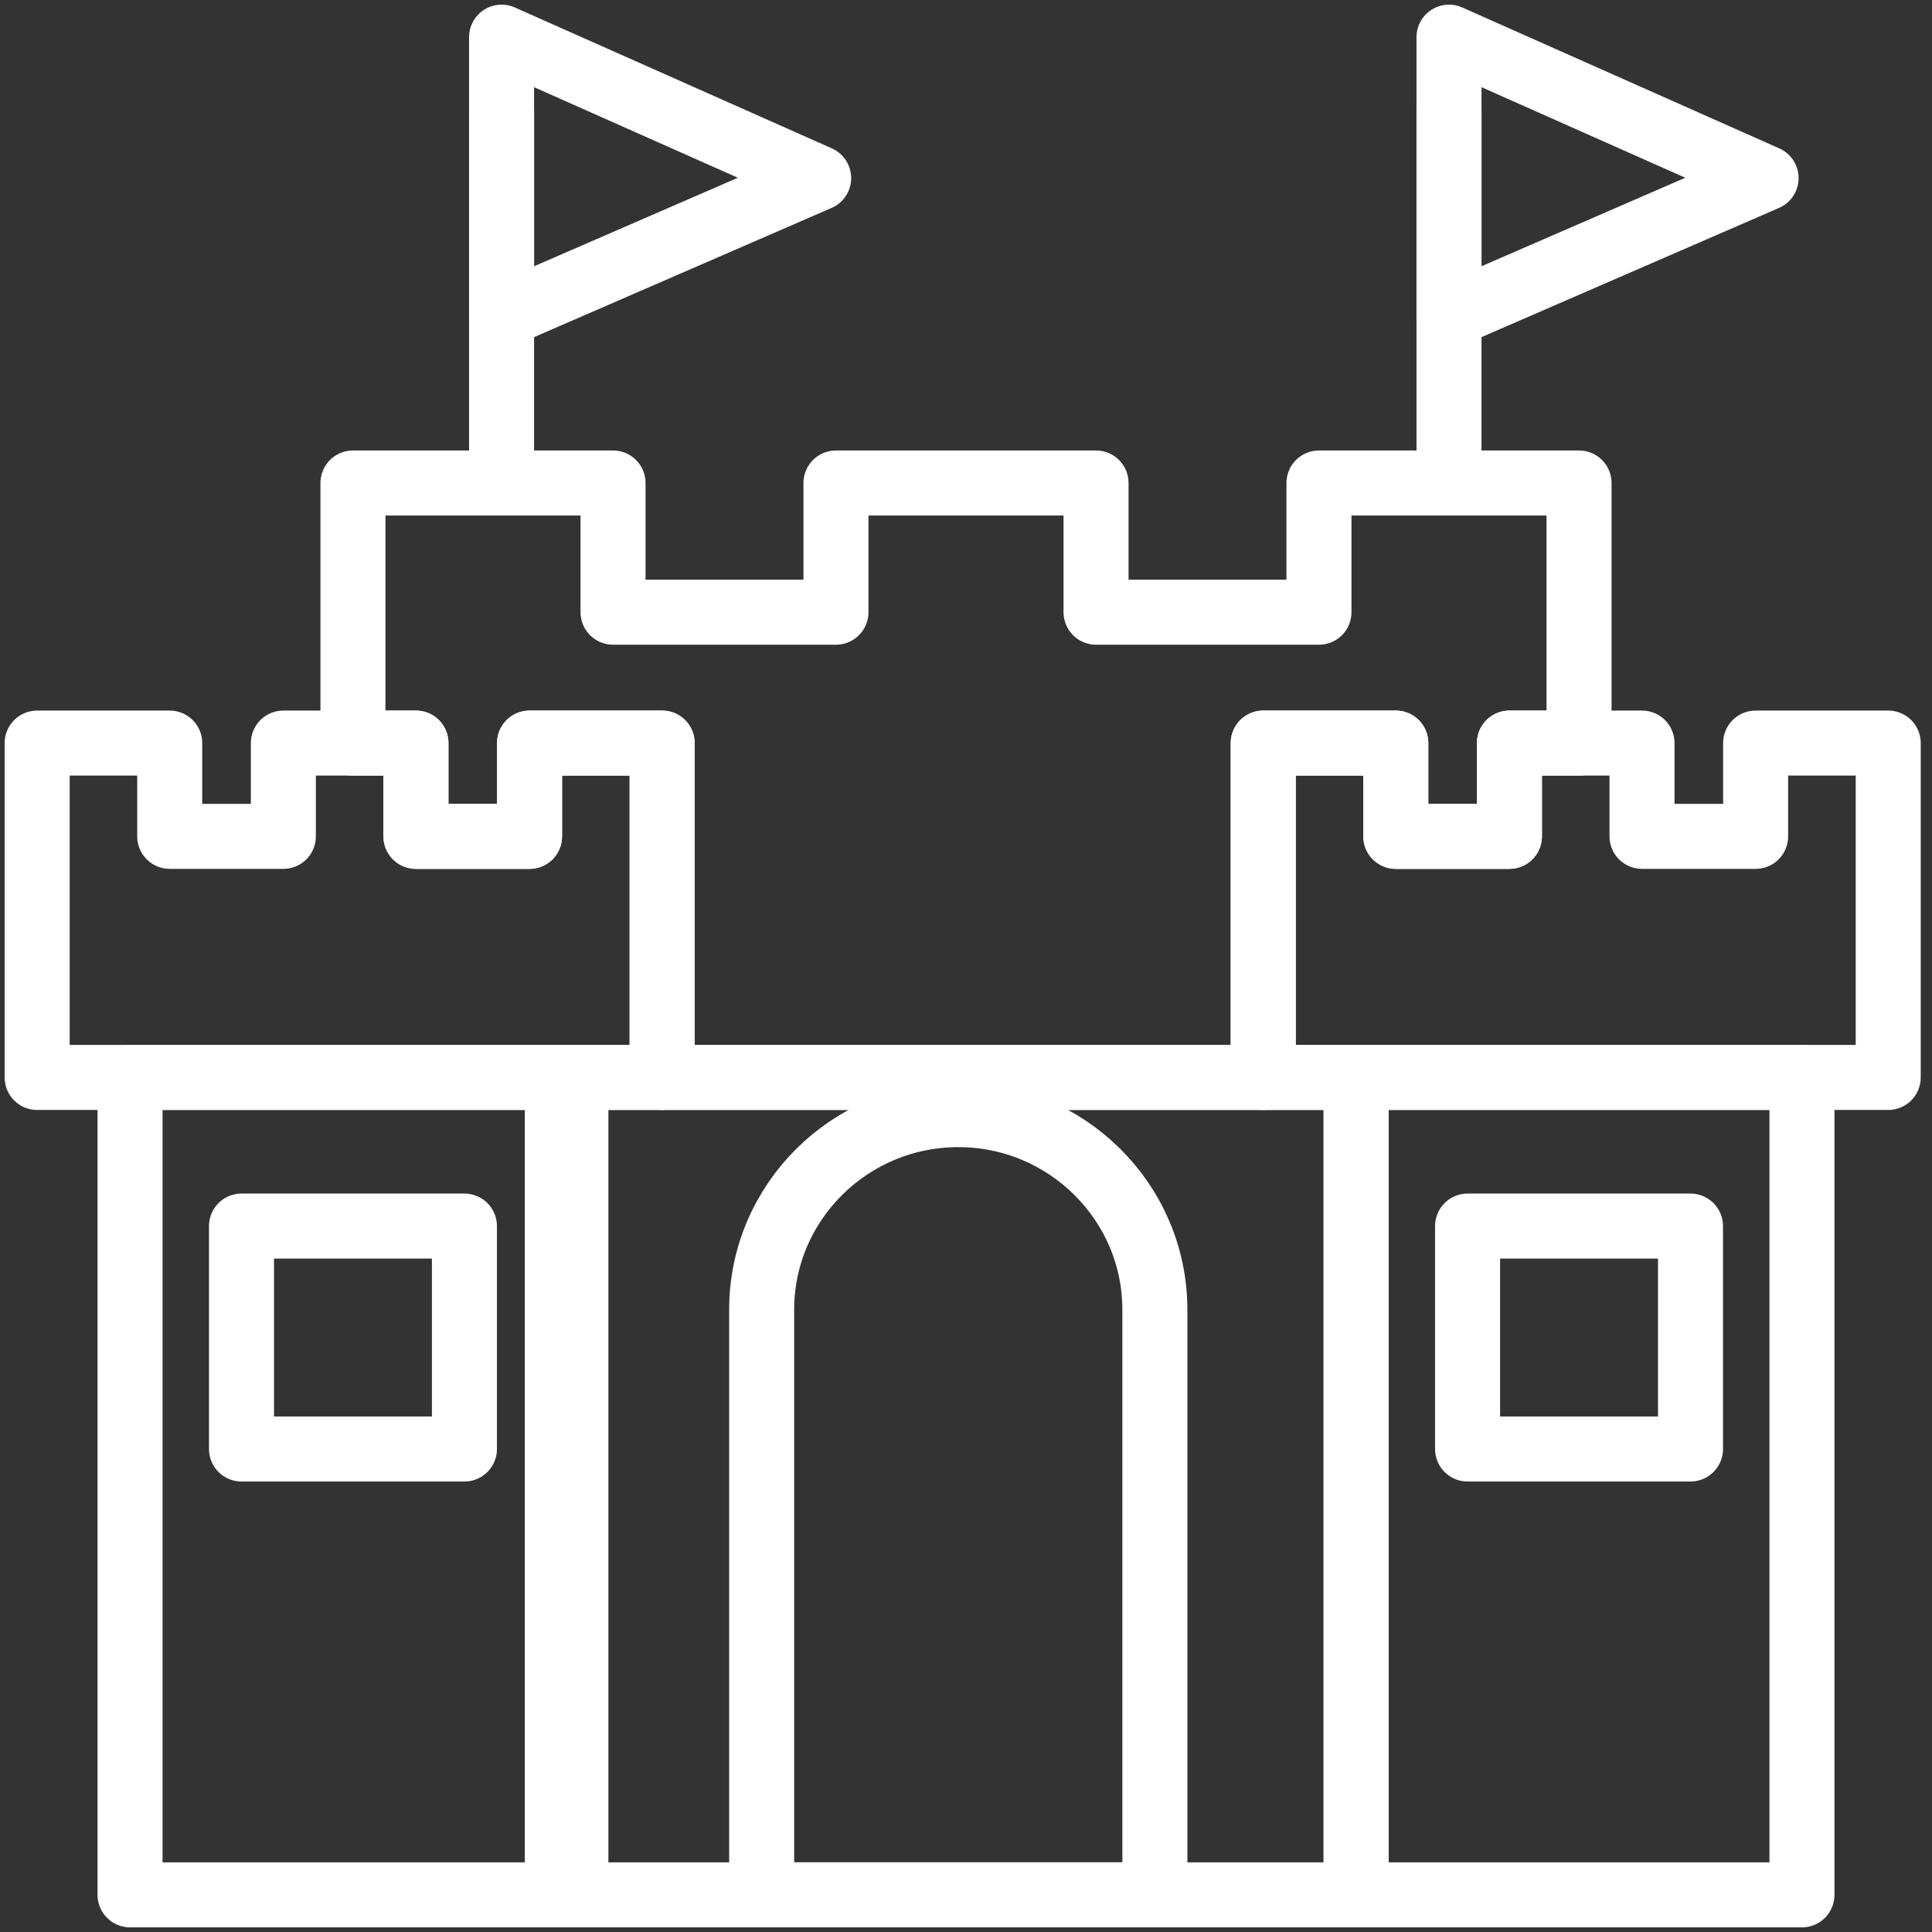 <?xml version="1.0" encoding="UTF-8"?>
<svg width="104px" height="104px" viewBox="0 0 104 104" version="1.1" xmlns="http://www.w3.org/2000/svg" xmlns:xlink="http://www.w3.org/1999/xlink">
    <rect x="0" y="0" width="104" height="104" fill="#333333" stroke="none"/>
    <!-- Generator: Sketch 46.2 (44496) - http://www.bohemiancoding.com/sketch -->
    <title>gaming-14</title>
    <desc>Created with Sketch.</desc>
    <defs></defs>
    <g id="ALL" stroke="none" stroke-width="1" fill="none" fill-rule="evenodd" stroke-linecap="round" stroke-linejoin="round">
        <g id="Secondary" transform="translate(-4234, -5661)" stroke="#FFFFFF" stroke-width="3.5">
            <g id="gaming-14" transform="translate(4236, 5663)">
                <rect id="Layer-1" x="28" y="56" width="43" height="44"></rect>
                <rect id="Layer-2" x="5" y="56" width="24" height="44"></rect>
                <polygon id="Layer-3" points="0 56 0 38 7.136 38 7.136 43.021 13.253 43.021 13.253 38 20.39 38 20.39 43.021 26.506 43.021 26.506 38 33.643 38 33.643 56"></polygon>
                <rect id="Layer-4" x="11" y="64" width="12" height="12"></rect>
                <rect id="Layer-5" x="71" y="56" width="24" height="44"></rect>
                <polygon id="Layer-6" points="66 56 66 38 73.136 38 73.136 43.021 79.253 43.021 79.253 38 86.39 38 86.39 43.021 92.506 43.021 92.506 38 99.643 38 99.643 56"></polygon>
                <rect id="Layer-7" x="77" y="64" width="12" height="12"></rect>
                <path d="M39,100 L39,68.5 C39,62.71 43.748,58 49.583,58 C55.419,58 60.167,62.71 60.167,68.5 L60.167,100 L39,100 L39,100 Z" id="Layer-8"></path>
                <polygon id="Layer-9" points="25 15 25 0 42.069 7.587"></polygon>
                <polygon id="Layer-10" points="76 15 76 0 93.069 7.587"></polygon>
                <path d="M25,4 L25,24" id="Layer-11"></path>
                <path d="M76,4 L76,24" id="Layer-12"></path>
                <polygon id="Layer-13" points="83 38 83 24 69 24 69 30.955 57 30.955 57 24 43 24 43 30.955 31 30.955 31 24 17 24 17 38 20.39 38 20.39 43.021 26.506 43.021 26.506 38 33.643 38 33.643 56 66 56 66 38 73.136 38 73.136 43.021 79.253 43.021 79.253 38"></polygon>
            </g>
        </g>
    </g>
</svg>